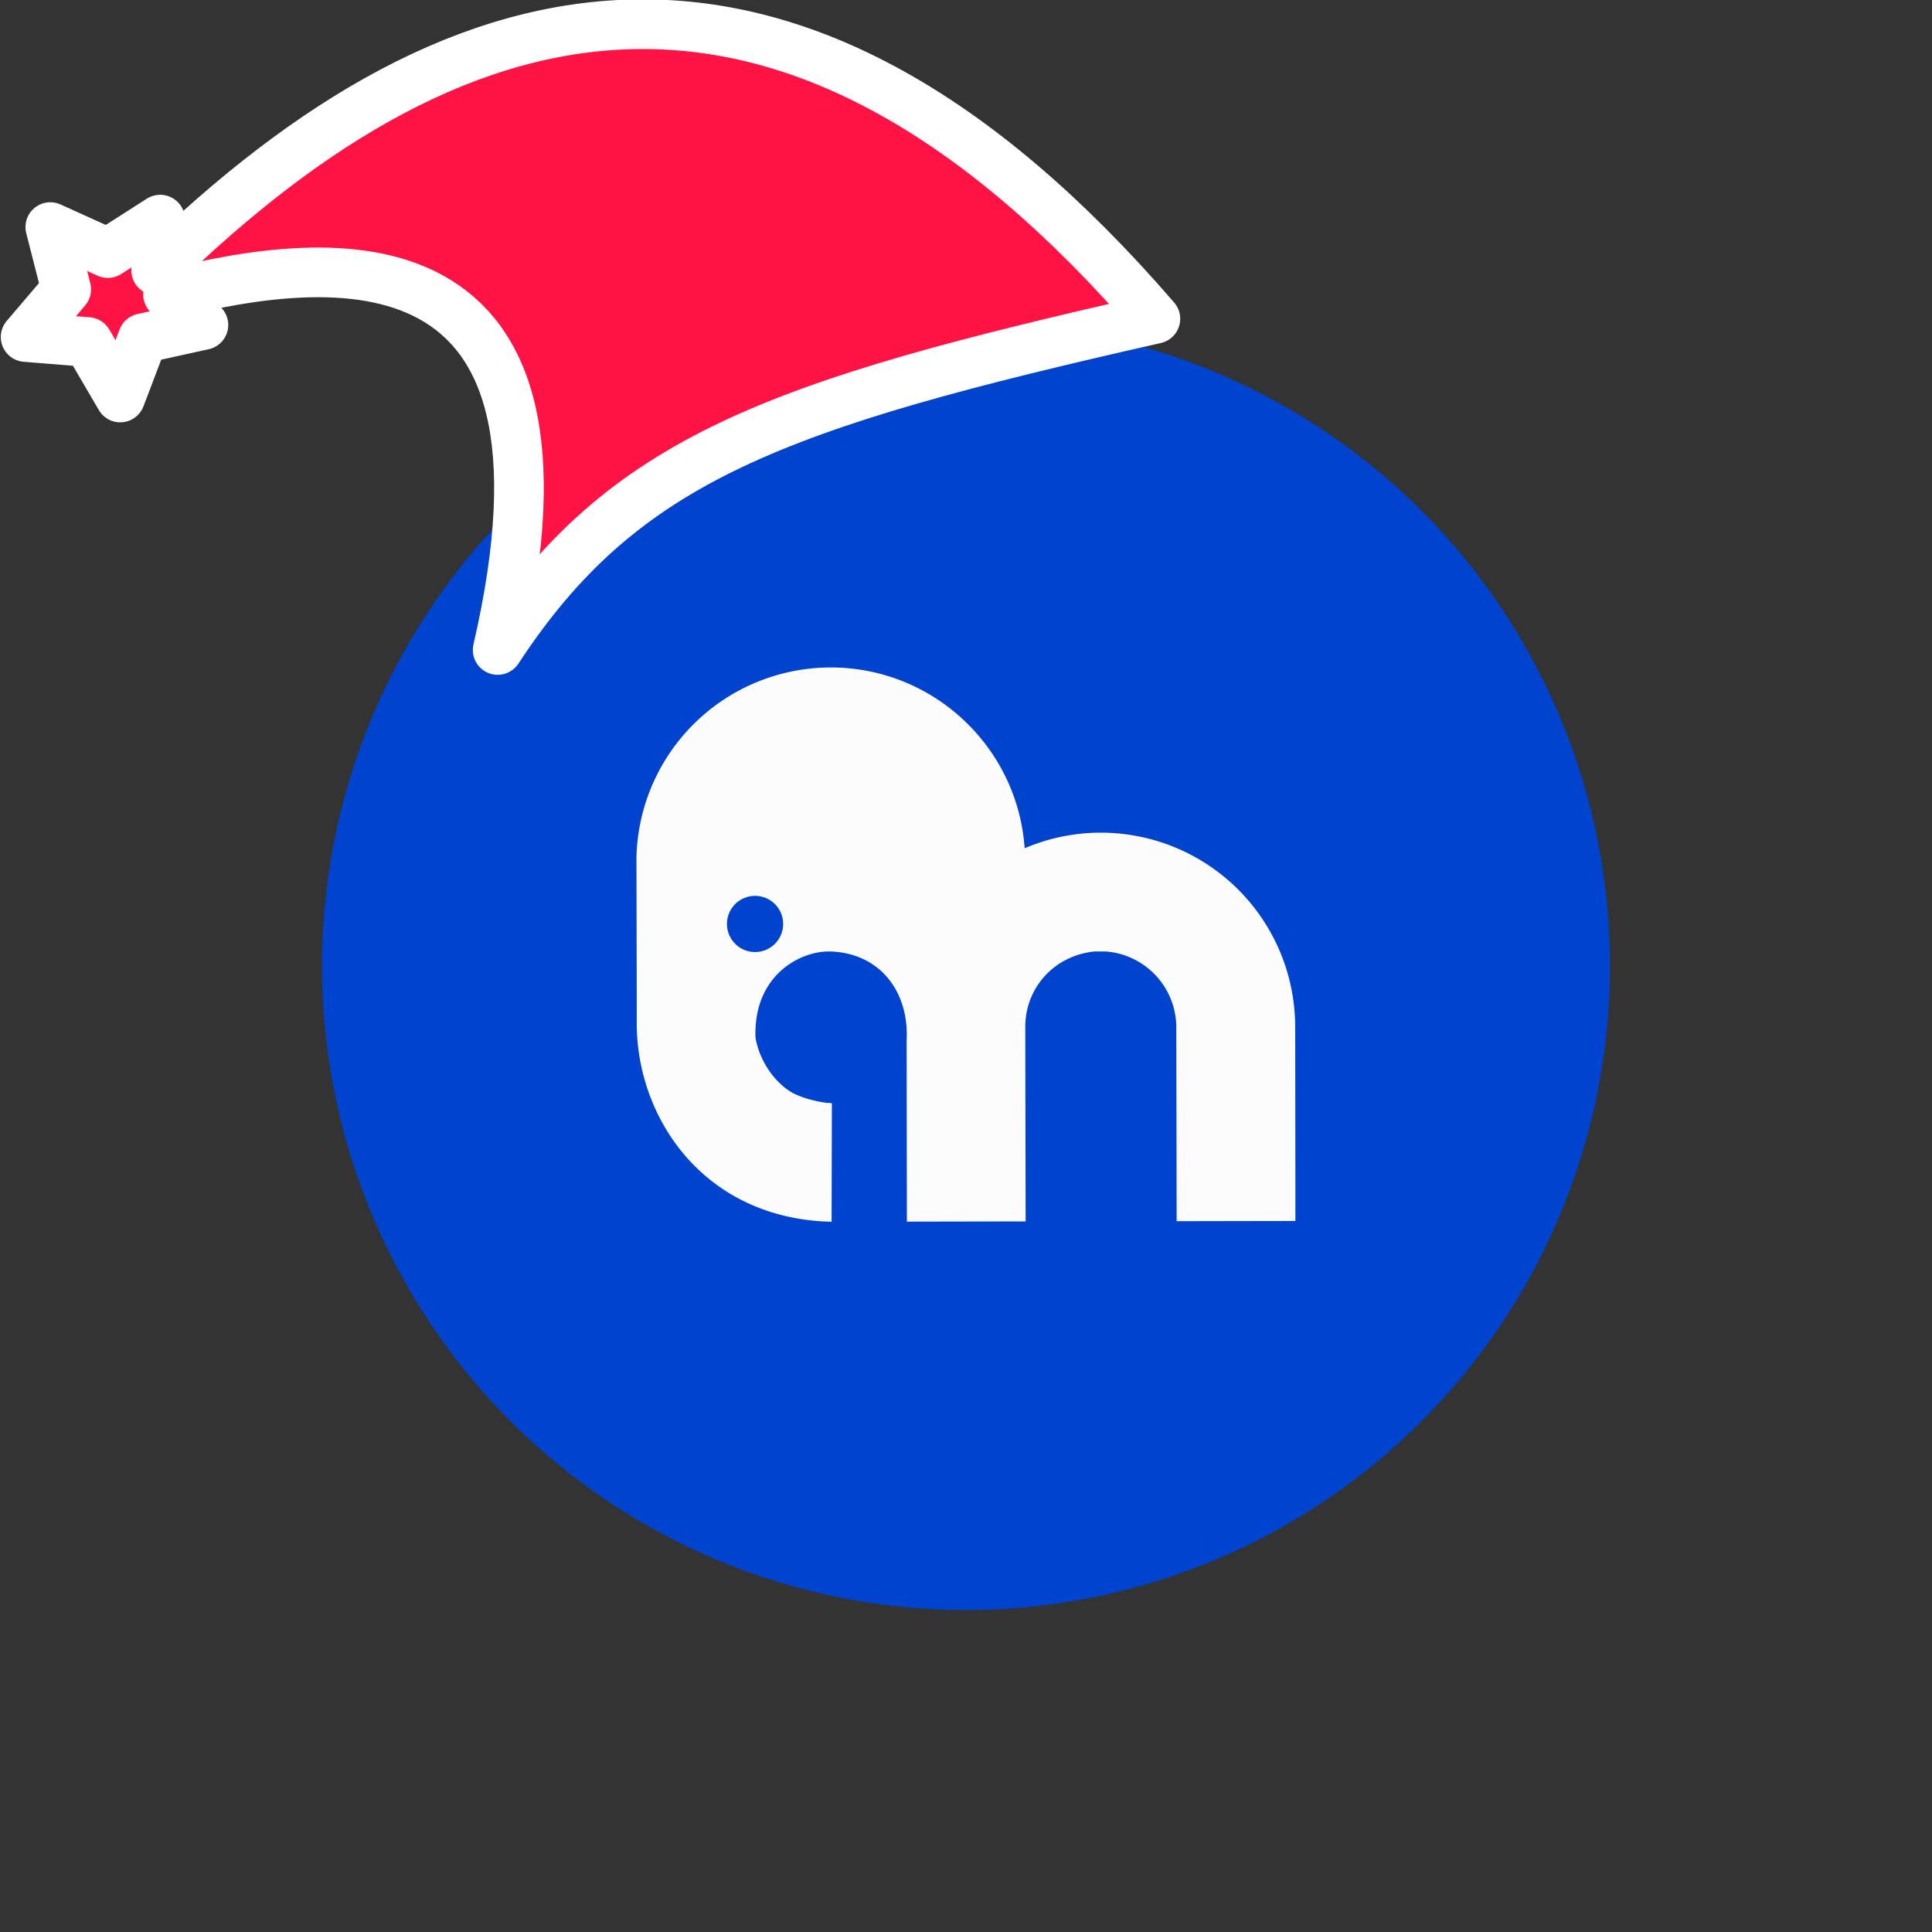 <svg xmlns="http://www.w3.org/2000/svg" viewBox="0 0 1536 1536">
   <rect x="0" y="0" width="1536" height="1536" fill="#333333" stroke="none"/>
   <g id="original" transform="translate(256,256)"><circle cx="512" cy="512" r="512" style="fill:#0043ce"/>
   <path d="m773.78 601.3-.06-41.11A154.55 154.55 0 0 0 620 406h-1a153.81 153.81 0 0 0-60 12.24l-.4-.2c-5.71-80.21-72.75-143.52-154.37-143.38A154.55 154.55 0 0 0 250 425.75l.13 63.64v2.91c.06 21.77.09 37.24.11 54.63v8C249 631.67 303 713 405 715.33h.15l.22-94-.54-.06v-.35q-2 0-3.87-.14c-10.3-1.47-19.26-4.08-26.81-7.86-15.57-9-26.62-26.91-29.51-44-1.73-50.1 36.31-69.35 59.94-68.45 39 1.47 62.33 32 60.2 70.86l.22 143.9 94.41-.17-.28-154.48q0-3 .28-6a60.47 60.47 0 0 1 2-10.83 59.56 59.56 0 0 1 30.62-36.93 62.43 62.43 0 0 1 14.25-5.09 68.64 68.64 0 0 1 8-1.3h8.74a60.7 60.7 0 0 1 56.17 59.2l.28 155.25 94.41-.17c-.02-23.61 0-41.77-.1-113.41ZM344.33 500.9a22.33 22.33 0 1 1 22.29-22.37 22.34 22.34 0 0 1-22.29 22.37Z" style="fill:#fcfcfc"/>
</g><g id="hat" transform="rotate(-19.665,2554.589,-1846.277)"><path id="🎅" style="fill:rgb(255, 19, 68);stroke:#ffffff;stroke-width:39.477;stroke-linecap:square;stroke-linejoin:round;stroke-miterlimit:5;stroke-dasharray:none;stroke-opacity:1" d="M 1.389 -777.641 C -126.418 -822.856 -272.881 -794.175 -427.741 -723.171 L -411.151 -760.082 L -459.325 -749.028 L -495.42 -783.898 L -500.164 -732.99 L -543.311 -708.18 L -498.069 -687.773 L -488.639 -637.572 L -455.935 -675.866 L -406.96 -669.648 L -425.318 -701.976 C -290.885 -689.168 -86.609 -639.134 -273.64 -347.587 C -128.154 -457.468 0.386 -456.792 307.394 -419.568 C 228.265 -624.227 123.306 -734.509 1.389 -777.641 z "/></g></svg>
